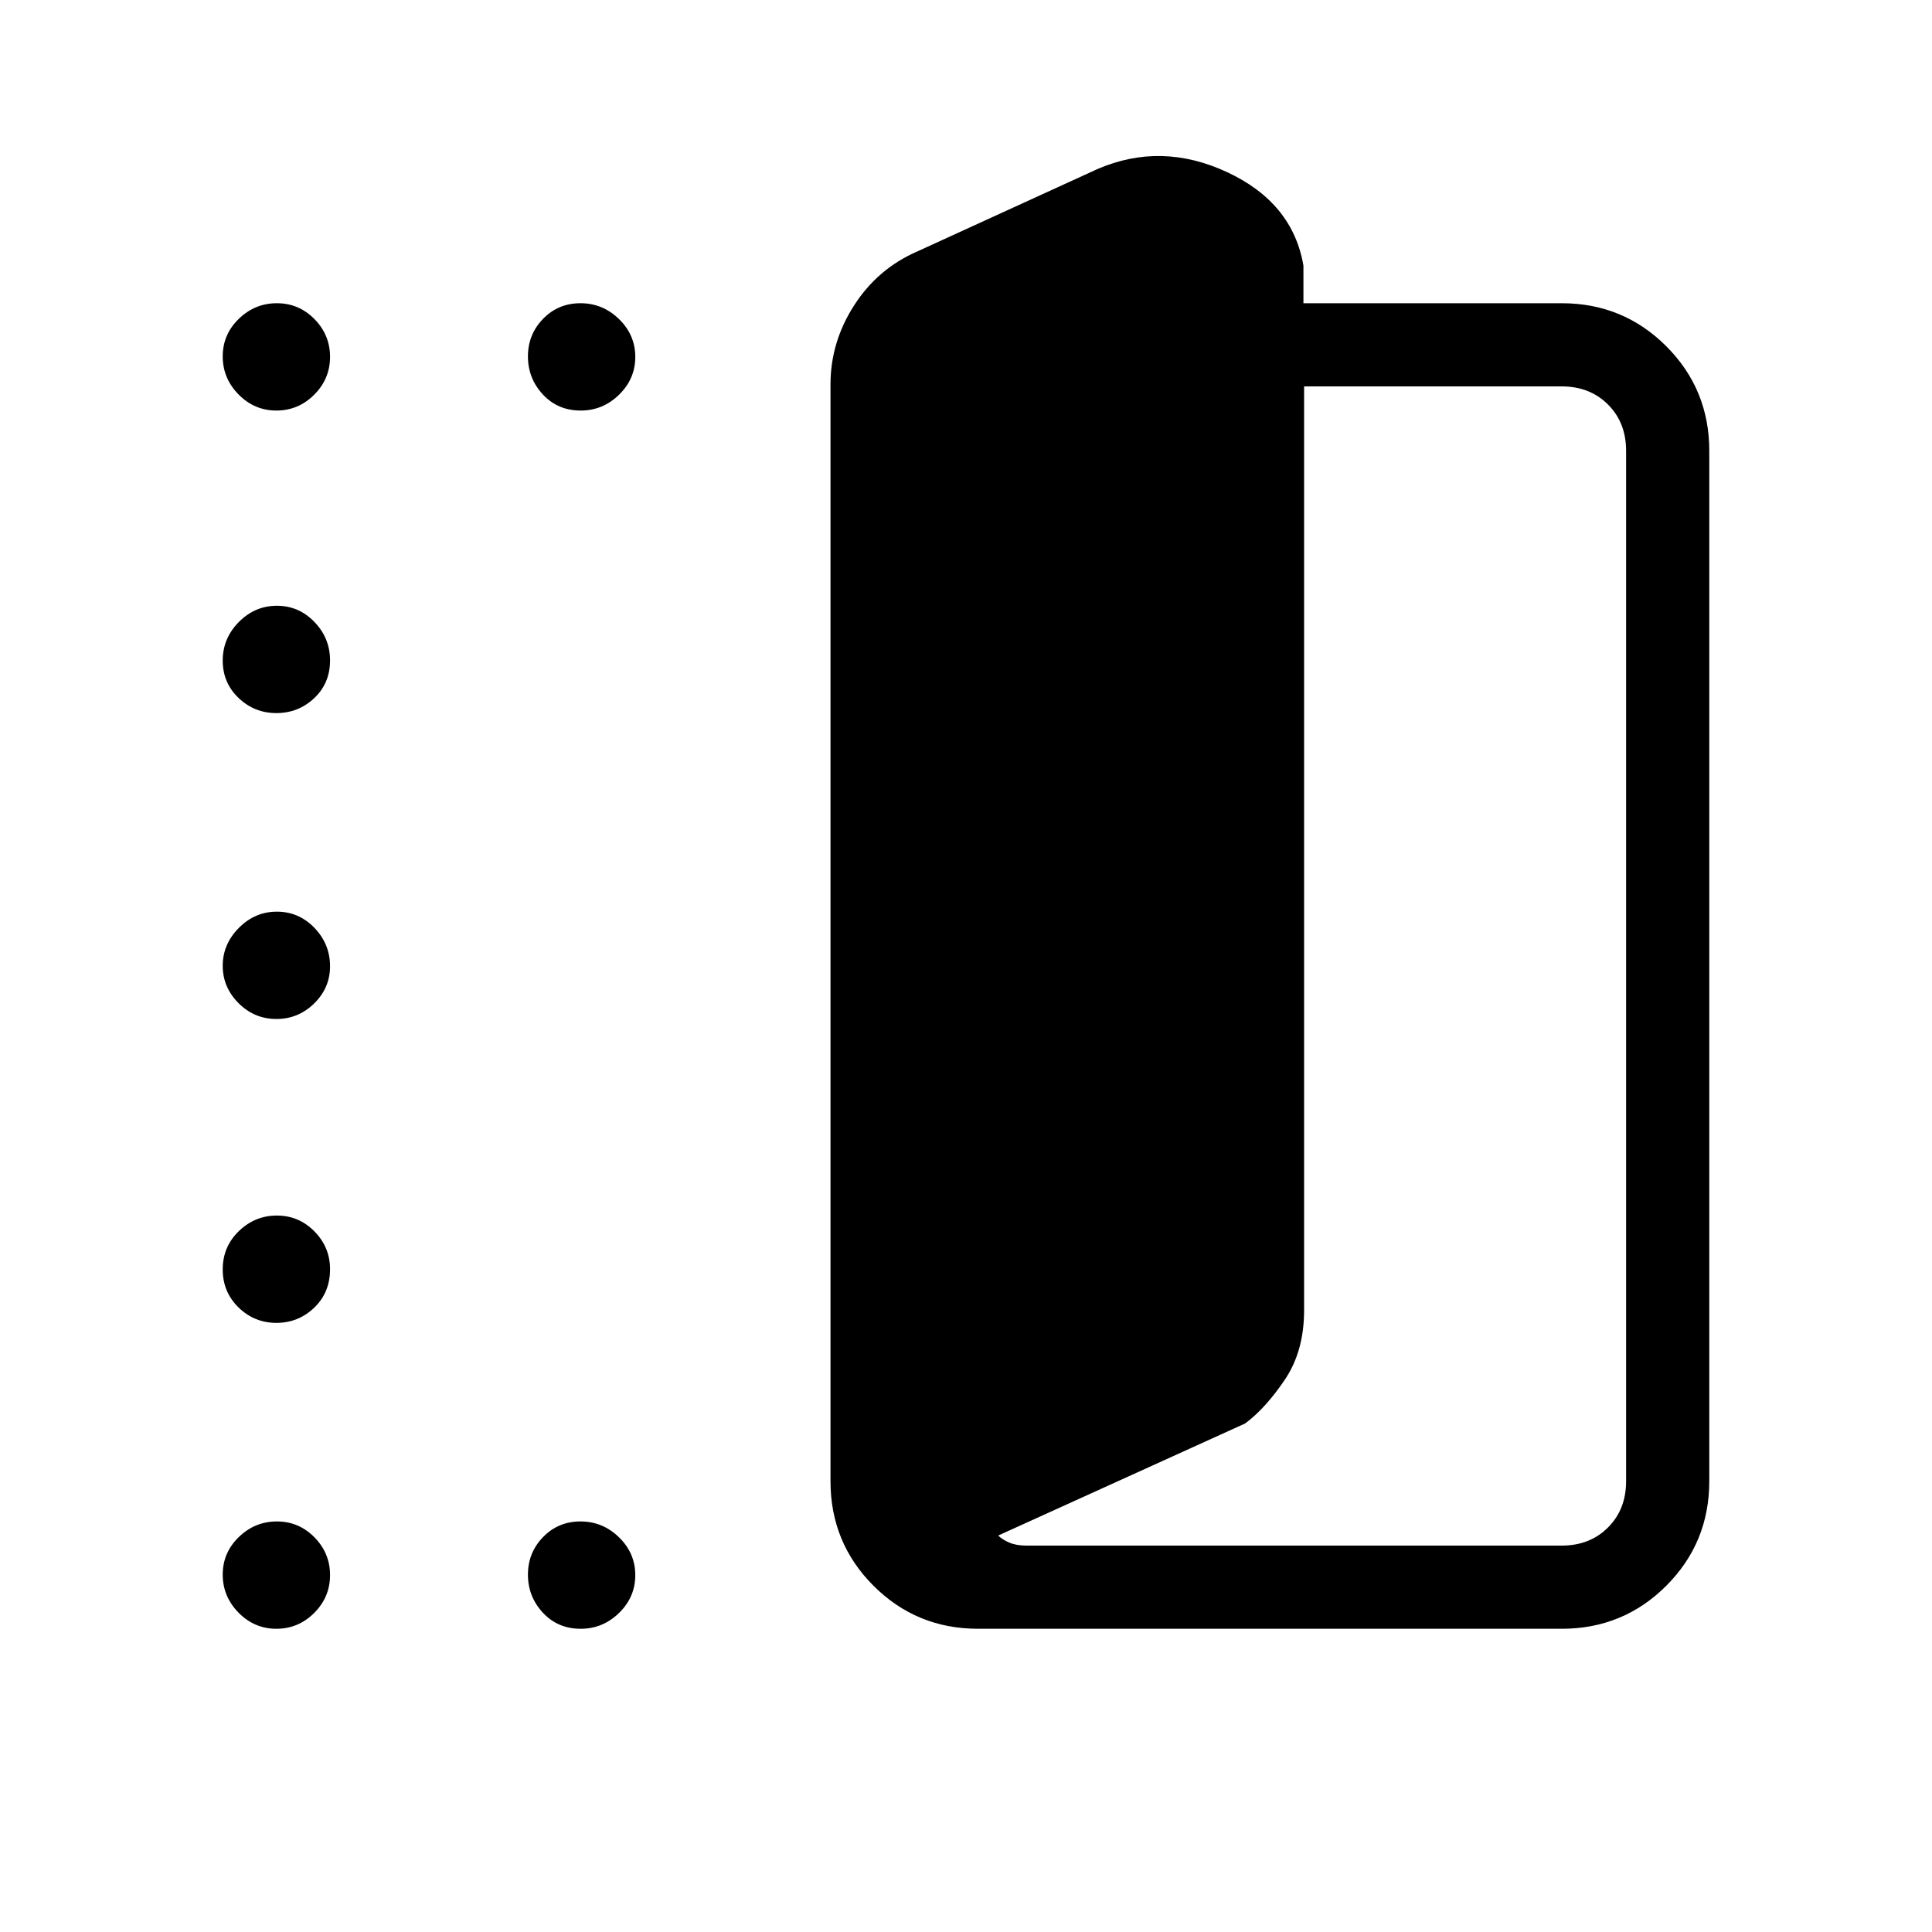 <svg xmlns="http://www.w3.org/2000/svg" height="40" viewBox="0 -960 960 960" width="40"><path d="M486-150.67q-30.58 0-51.96-21.37-21.37-21.38-21.37-51.96v-545q0-20.99 11.72-39.23T455.67-835l89.66-41q31.67-13.67 64.34 1.5 32.66 15.17 38 46.5v18.67H776q30.58 0 51.96 21.37 21.37 21.38 21.37 51.96v512q0 30.58-21.37 51.96-21.38 21.37-51.96 21.37H486ZM496-197q2 2 5.5 3.5t8.5 1.5h266q14 0 23-9t9-23v-512q0-14-9-23t-23-9H648v459.06q0 20.38-9.64 34.61-9.64 14.24-19.69 21.66L496-197ZM137.33-756q-10.92 0-18.79-8-7.87-8-7.87-18.92 0-10.91 8-18.66t18.91-7.75q10.92 0 18.67 7.88 7.75 7.87 7.75 18.79 0 10.91-7.88 18.79-7.88 7.87-18.79 7.87Zm0 150.33q-10.92 0-18.79-7.52-7.87-7.52-7.87-18.58 0-11.06 8-19.15 8-8.08 18.91-8.08 10.92 0 18.67 8.06 7.75 8.06 7.75 19.06 0 11.4-7.88 18.8-7.88 7.41-18.79 7.41Zm-26.66 125.55q0-10.71 8-18.8 8-8.08 18.91-8.08 10.92 0 18.67 8.06 7.75 8.06 7.75 19.07 0 10.72-7.88 18.46t-18.79 7.74q-10.92 0-18.79-7.86-7.87-7.87-7.87-18.59Zm26.66 177.45q-10.92 0-18.79-7.65-7.87-7.66-7.87-18.92 0-11.26 8-19.01 8-7.75 18.91-7.75 10.92 0 18.67 7.88 7.75 7.87 7.75 18.78 0 11.59-7.88 19.13-7.88 7.54-18.79 7.54Zm0 152q-10.92 0-18.79-8-7.87-8-7.87-18.91 0-10.92 8-18.67 8-7.75 18.91-7.75 10.92 0 18.67 7.88 7.75 7.88 7.75 18.79 0 10.92-7.88 18.79-7.88 7.87-18.79 7.87Zm151.22 0q-11.4 0-18.81-8-7.41-8-7.41-18.91 0-10.92 7.53-18.67 7.52-7.75 18.58-7.75 11.06 0 19.14 7.88 8.09 7.88 8.09 18.79 0 10.92-8.06 18.79-8.06 7.87-19.06 7.87Zm0-605.33q-11.4 0-18.81-8-7.41-8-7.41-18.92 0-10.91 7.53-18.66 7.52-7.75 18.58-7.75 11.06 0 19.14 7.88 8.09 7.87 8.09 18.79 0 10.91-8.06 18.79-8.06 7.87-19.06 7.87Z"/></svg>